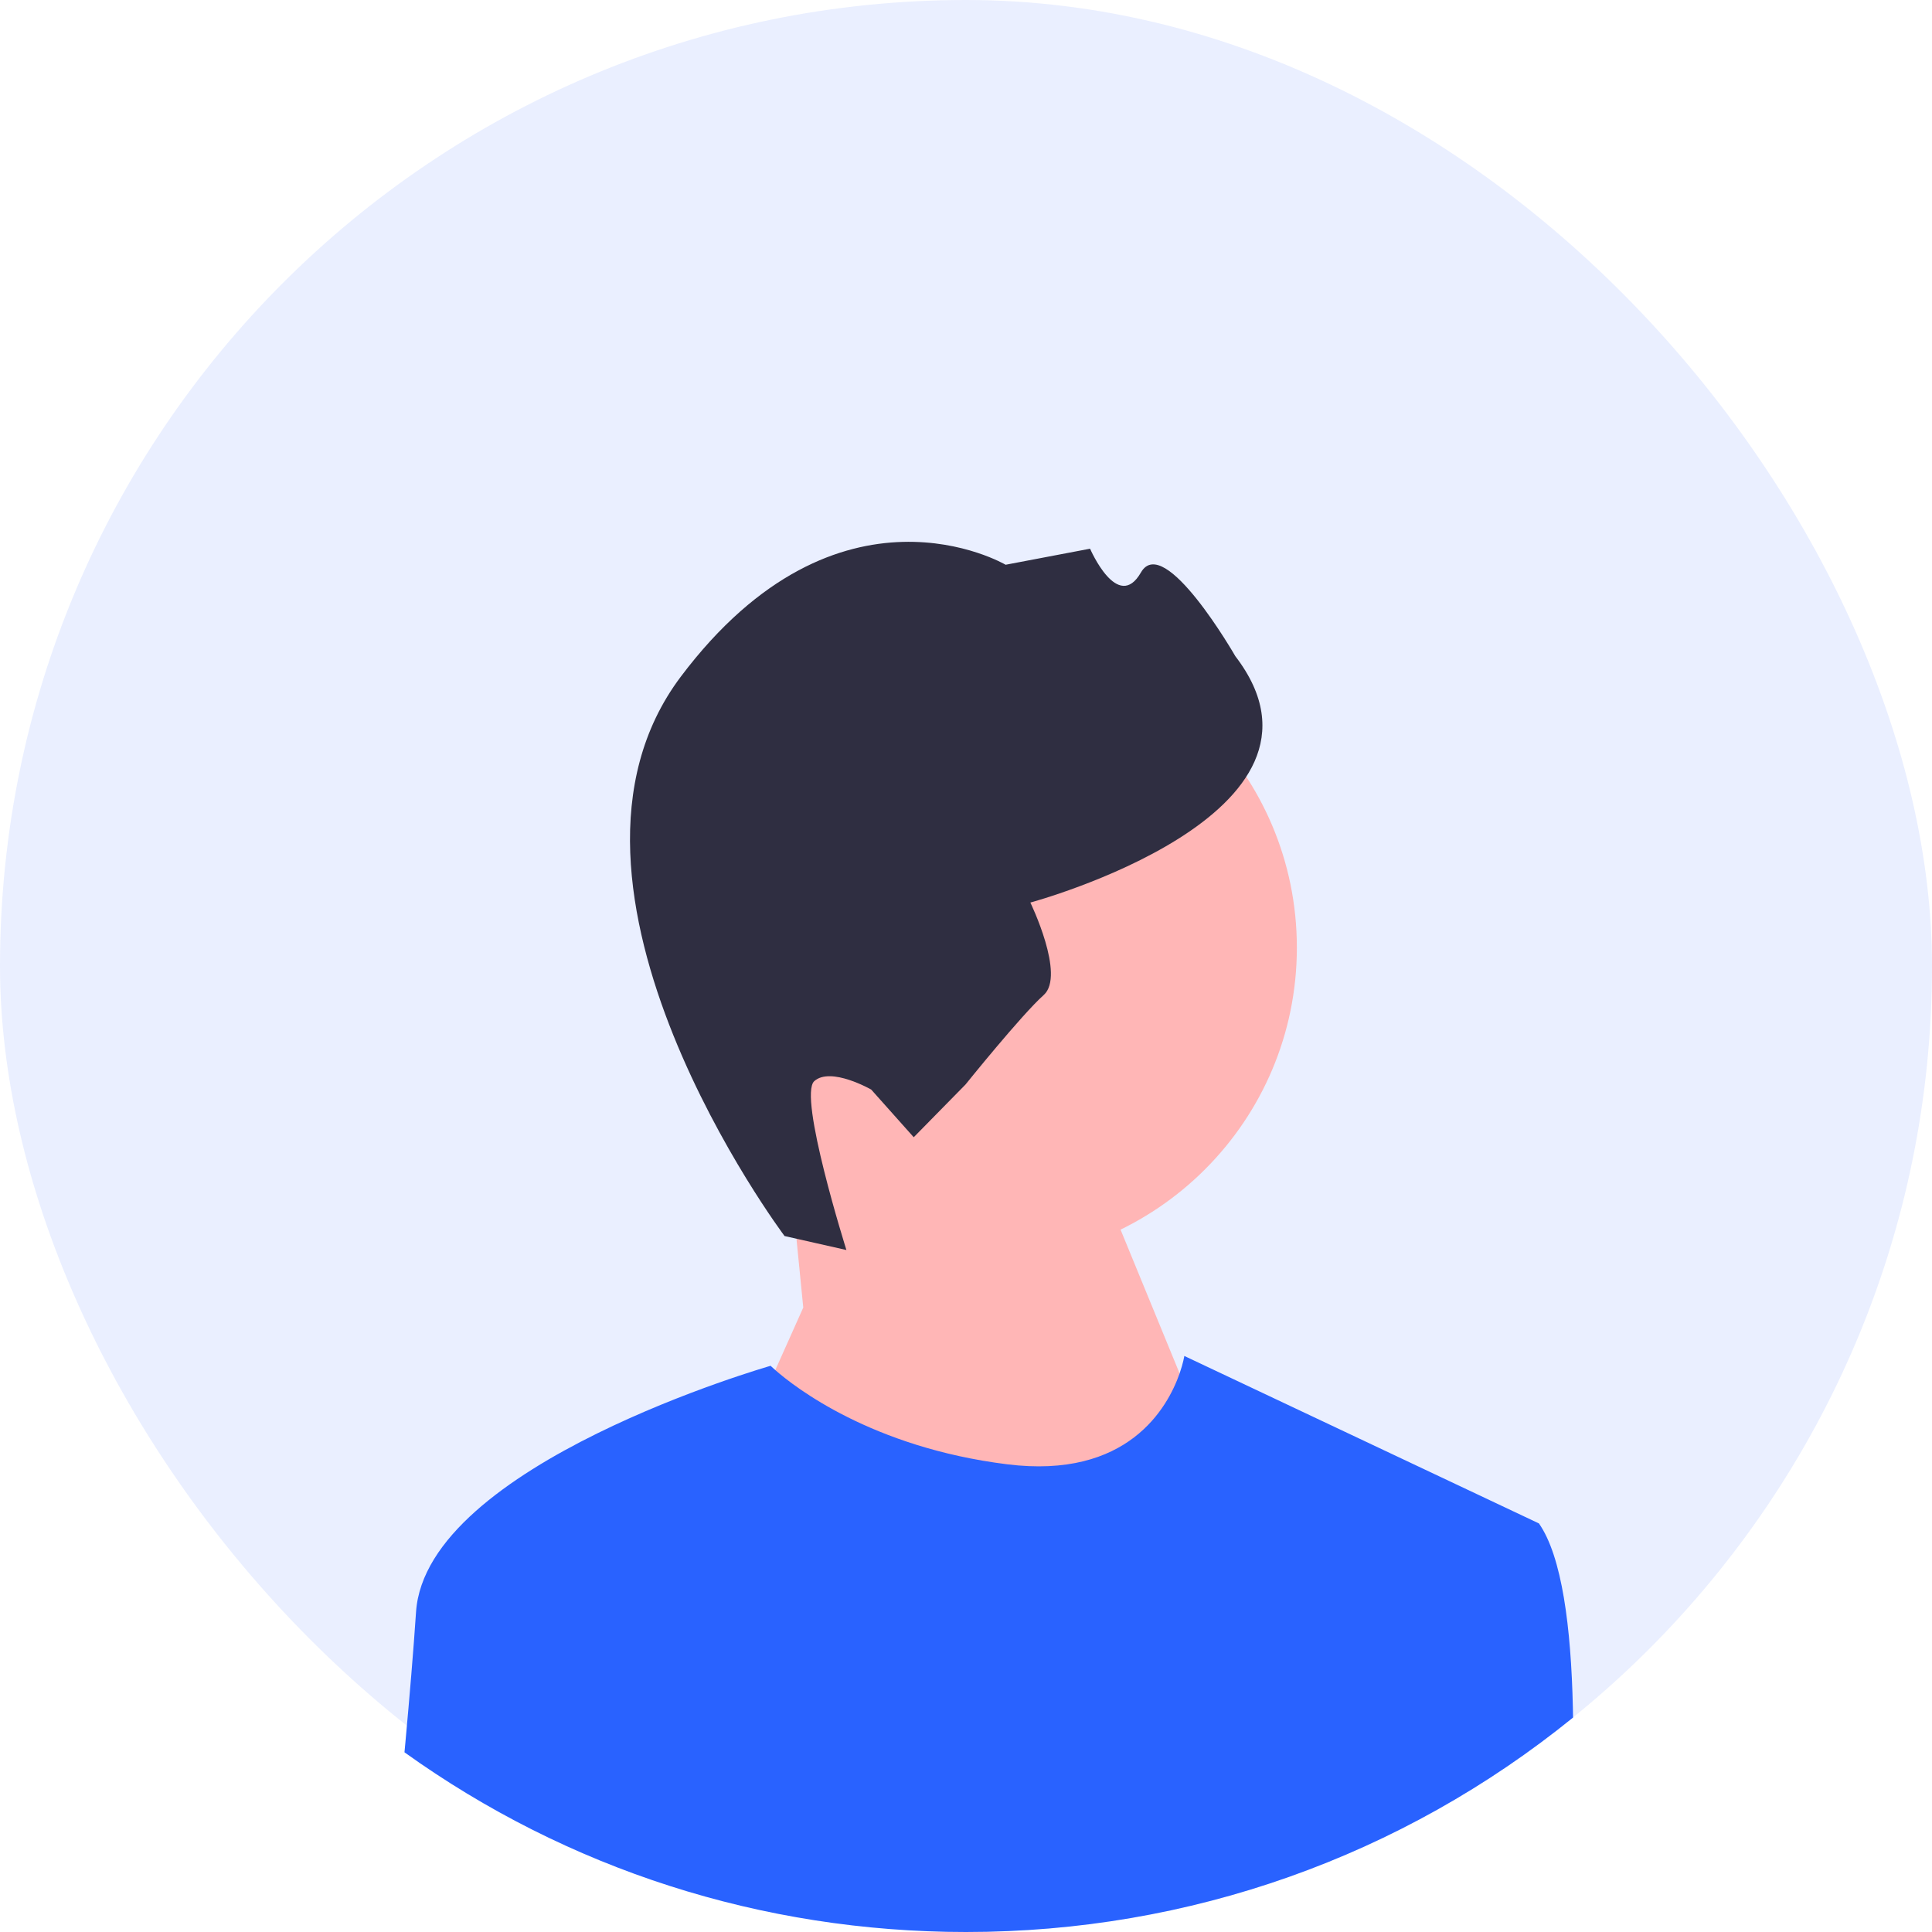 <svg width="200" height="200" viewBox="0 0 200 200" fill="none" xmlns="http://www.w3.org/2000/svg">
<rect width="200" height="200" rx="100" fill="#2962FF" fill-opacity="0.1"/>
<path d="M101.789 130.558C119.718 130.558 134.251 116.024 134.251 98.096C134.251 80.168 119.718 65.634 101.789 65.634C83.861 65.634 69.327 80.168 69.327 98.096C69.327 116.024 83.861 130.558 101.789 130.558Z" fill="#FFB6B6"/>
<path d="M83.154 135.358L81.688 120.533L110.974 115.057L128.267 157.162L98.192 191.749L76.763 149.644L83.154 135.358Z" fill="#FFB6B6"/>
<path d="M81.217 127.954L87.62 129.401C87.62 129.401 82.587 113.44 84.295 111.917C86.003 110.393 90.19 112.794 90.19 112.794L94.589 117.726L99.948 112.27C99.948 112.27 105.765 105.036 108.043 103.005C110.321 100.973 106.662 93.432 106.662 93.432C106.662 93.432 140.456 84.32 127.881 67.928C127.881 67.928 120.509 55.077 118.108 59.263C115.707 63.45 112.844 56.801 112.844 56.801L104.102 58.463C104.102 58.463 86.849 48.29 70.473 70.053C54.097 91.817 81.217 127.954 81.217 127.954H81.217V127.954Z" fill="#2F2E41"/>
<path d="M162.842 177.8C145.101 192.184 123.154 200 100 200C78.857 200 58.718 193.481 41.872 181.398C41.902 181.082 41.932 180.77 41.959 180.458C42.406 175.571 42.804 170.819 43.068 166.879C44.086 151.582 79.774 141.387 79.774 141.387C79.774 141.387 79.936 141.549 80.259 141.831C82.229 143.56 90.225 149.831 104.248 151.582C116.752 153.146 120.868 145.729 122.113 142.176C122.489 141.094 122.601 140.368 122.601 140.368L159.308 157.703C161.703 161.124 162.639 168.492 162.823 176.774C162.831 177.116 162.838 177.455 162.842 177.8V177.8Z" fill="#2962FF"/>
</svg>
